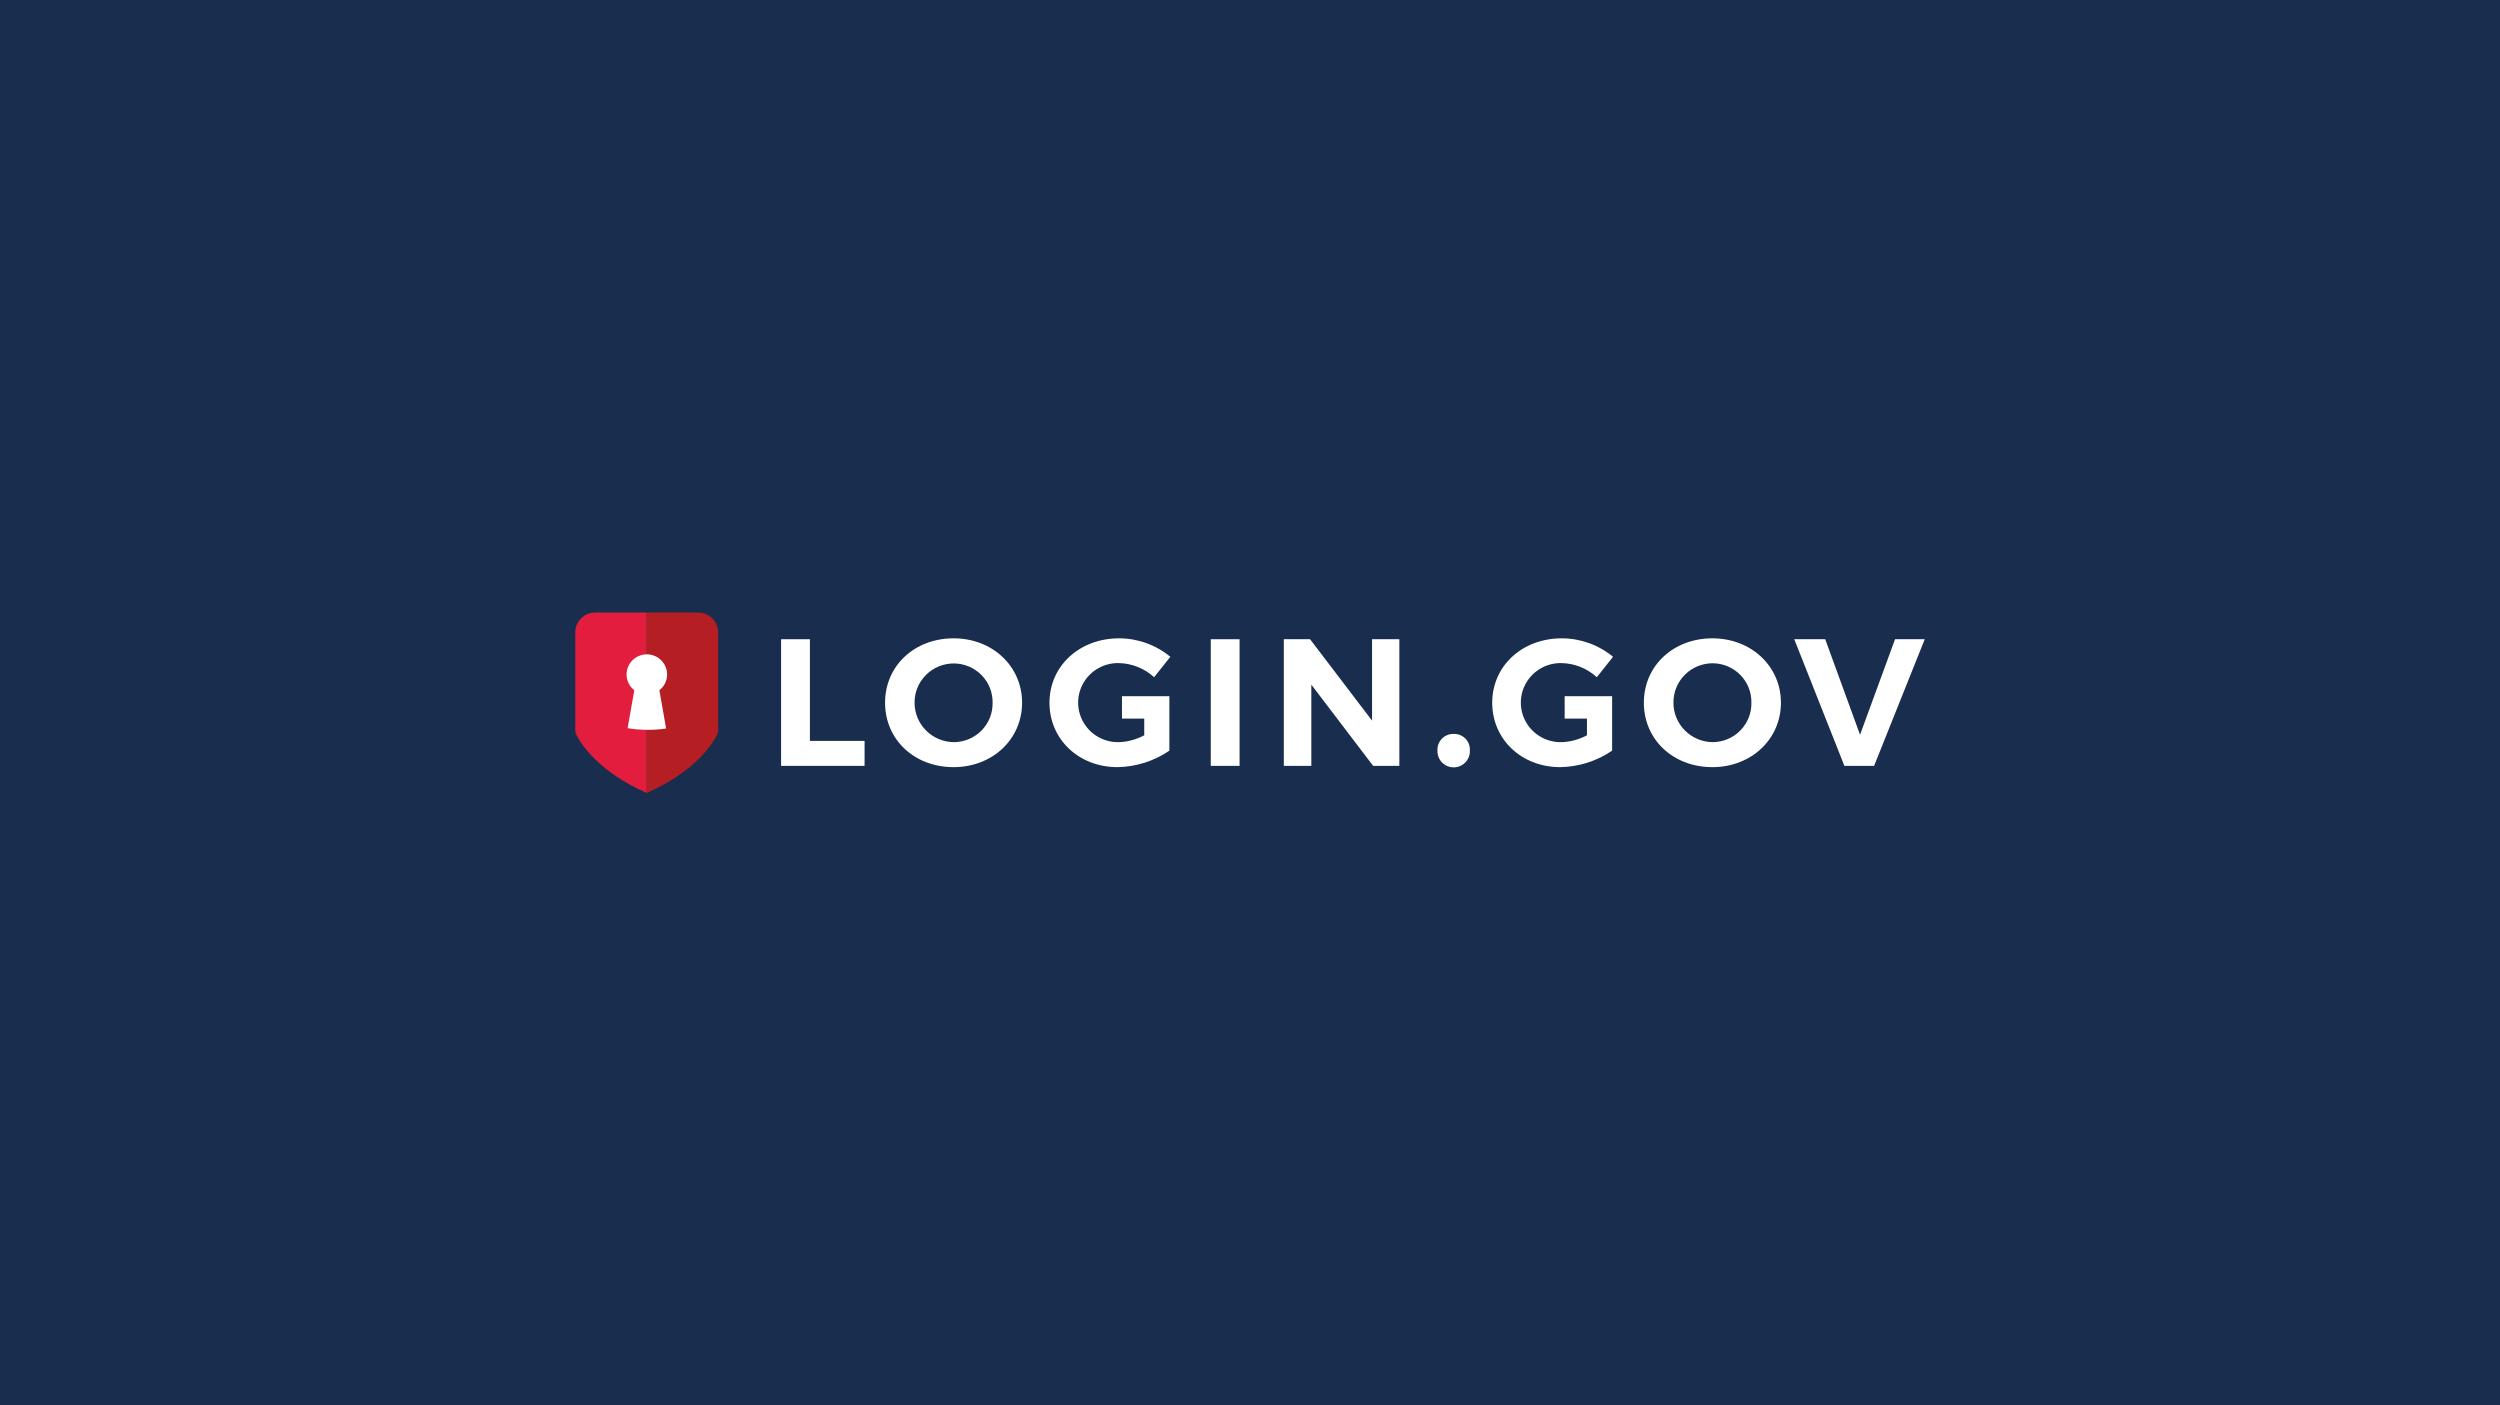 <svg width="804" height="452" viewBox="0 0 804 452" fill="none" xmlns="http://www.w3.org/2000/svg">
<rect width="804" height="452" fill="#192D4E"/>
<path d="M609.443 205.576L598.19 236.302L586.992 205.576H577.033L593.155 246.3H602.711L619 205.576H609.443Z" fill="white"/>
<path fill-rule="evenodd" clip-rule="evenodd" d="M528.667 226C528.667 214.069 538.181 205.286 550.7 205.286C563.248 205.286 572.748 214.303 572.748 226C572.748 237.697 563.234 246.714 550.7 246.714C538.167 246.714 528.667 237.931 528.667 226ZM538.181 225.945C538.143 232.928 543.806 238.624 550.84 238.677C554.184 238.648 557.378 237.292 559.709 234.91C562.04 232.529 563.315 229.32 563.248 226C563.318 222.678 562.046 219.465 559.715 217.081C557.383 214.696 554.187 213.338 550.84 213.309C547.467 213.298 544.23 214.628 541.852 217.002C539.473 219.376 538.151 222.596 538.181 225.945Z" fill="white"/>
<path d="M502.279 213.254C506.462 213.357 510.464 214.973 513.532 217.797L518.749 211.224C514.125 207.398 508.298 205.297 502.279 205.286C489.495 205.286 479.897 214.193 479.897 226C479.897 237.807 489.342 246.714 501.764 246.714C507.733 246.615 513.539 244.771 518.457 241.411V223.901H503.197V231.096H510.361V236.468C507.888 237.797 505.144 238.552 502.335 238.677C497.659 238.83 493.272 236.441 490.889 232.445C488.505 228.449 488.505 223.481 490.889 219.486C493.272 215.49 497.659 213.101 502.335 213.254H502.279Z" fill="white"/>
<path d="M467.503 236.026C466.084 235.989 464.714 236.542 463.724 237.552C462.734 238.561 462.213 239.935 462.287 241.342C462.187 243.254 463.158 245.064 464.811 246.049C466.464 247.034 468.529 247.034 470.182 246.049C471.835 245.064 472.805 243.254 472.706 241.342C472.793 239.934 472.278 238.555 471.288 237.543C470.297 236.531 468.924 235.98 467.503 236.026Z" fill="white"/>
<path d="M441.255 231.759L421.321 205.576H412.878V246.3H421.725V220.186L441.602 246.3H450.032V205.576H441.255V231.759Z" fill="white"/>
<rect x="389.383" y="205.576" width="9.264" height="40.724" fill="white"/>
<path d="M359.907 213.254C364.091 213.357 368.092 214.973 371.161 217.797L376.377 211.224C371.753 207.398 365.927 205.297 359.907 205.286C347.124 205.286 337.512 214.193 337.512 226C337.512 237.807 346.957 246.714 359.379 246.714C365.347 246.615 371.154 244.771 376.071 241.411V223.901H360.826V231.096H367.989V236.468C365.516 237.797 362.772 238.552 359.963 238.677C355.288 238.83 350.9 236.441 348.517 232.445C346.134 228.449 346.134 223.481 348.517 219.486C350.9 215.49 355.288 213.101 359.963 213.254H359.907Z" fill="white"/>
<path fill-rule="evenodd" clip-rule="evenodd" d="M284.639 226C284.639 214.069 294.154 205.286 306.673 205.286C319.22 205.286 328.707 214.303 328.707 226C328.707 237.697 319.22 246.714 306.673 246.714C294.126 246.714 284.639 237.931 284.639 226ZM294.126 226C294.118 232.962 299.772 238.624 306.784 238.677C310.134 238.656 313.335 237.302 315.672 234.92C318.009 232.538 319.287 229.325 319.22 226C319.276 222.682 317.993 219.48 315.657 217.107C313.321 214.733 310.127 213.386 306.784 213.364C303.412 213.353 300.175 214.683 297.796 217.057C295.418 219.431 294.096 222.652 294.126 226Z" fill="white"/>
<path d="M260.463 205.576H251.199V246.3H278.046V238.277H260.463V205.576Z" fill="white"/>
<path d="M224.547 197H207.98V255C223.698 248.095 229.193 239.147 230.584 236.357C230.845 235.824 230.979 235.238 230.973 234.645V203.38C230.973 201.688 230.296 200.065 229.091 198.869C227.886 197.672 226.251 197 224.547 197Z" fill="#B51E23"/>
<path d="M191.427 197C187.877 197 185 199.856 185 203.38V234.645C184.995 235.238 185.128 235.824 185.39 236.357C186.781 239.119 192.345 248.137 207.98 255V197H191.427Z" fill="#E21D3E"/>
<path d="M212.055 221.995C214.241 220.289 215.096 217.395 214.186 214.786C213.277 212.178 210.802 210.429 208.021 210.429C205.241 210.429 202.766 212.178 201.857 214.786C200.947 217.395 201.802 220.289 203.988 221.995C203.264 226.055 202.55 230.115 201.845 234.175C203.872 234.522 205.924 234.698 207.98 234.7C210.065 234.742 212.15 234.603 214.212 234.286C213.488 230.143 212.821 226.083 212.055 221.995Z" fill="white"/>
</svg>
